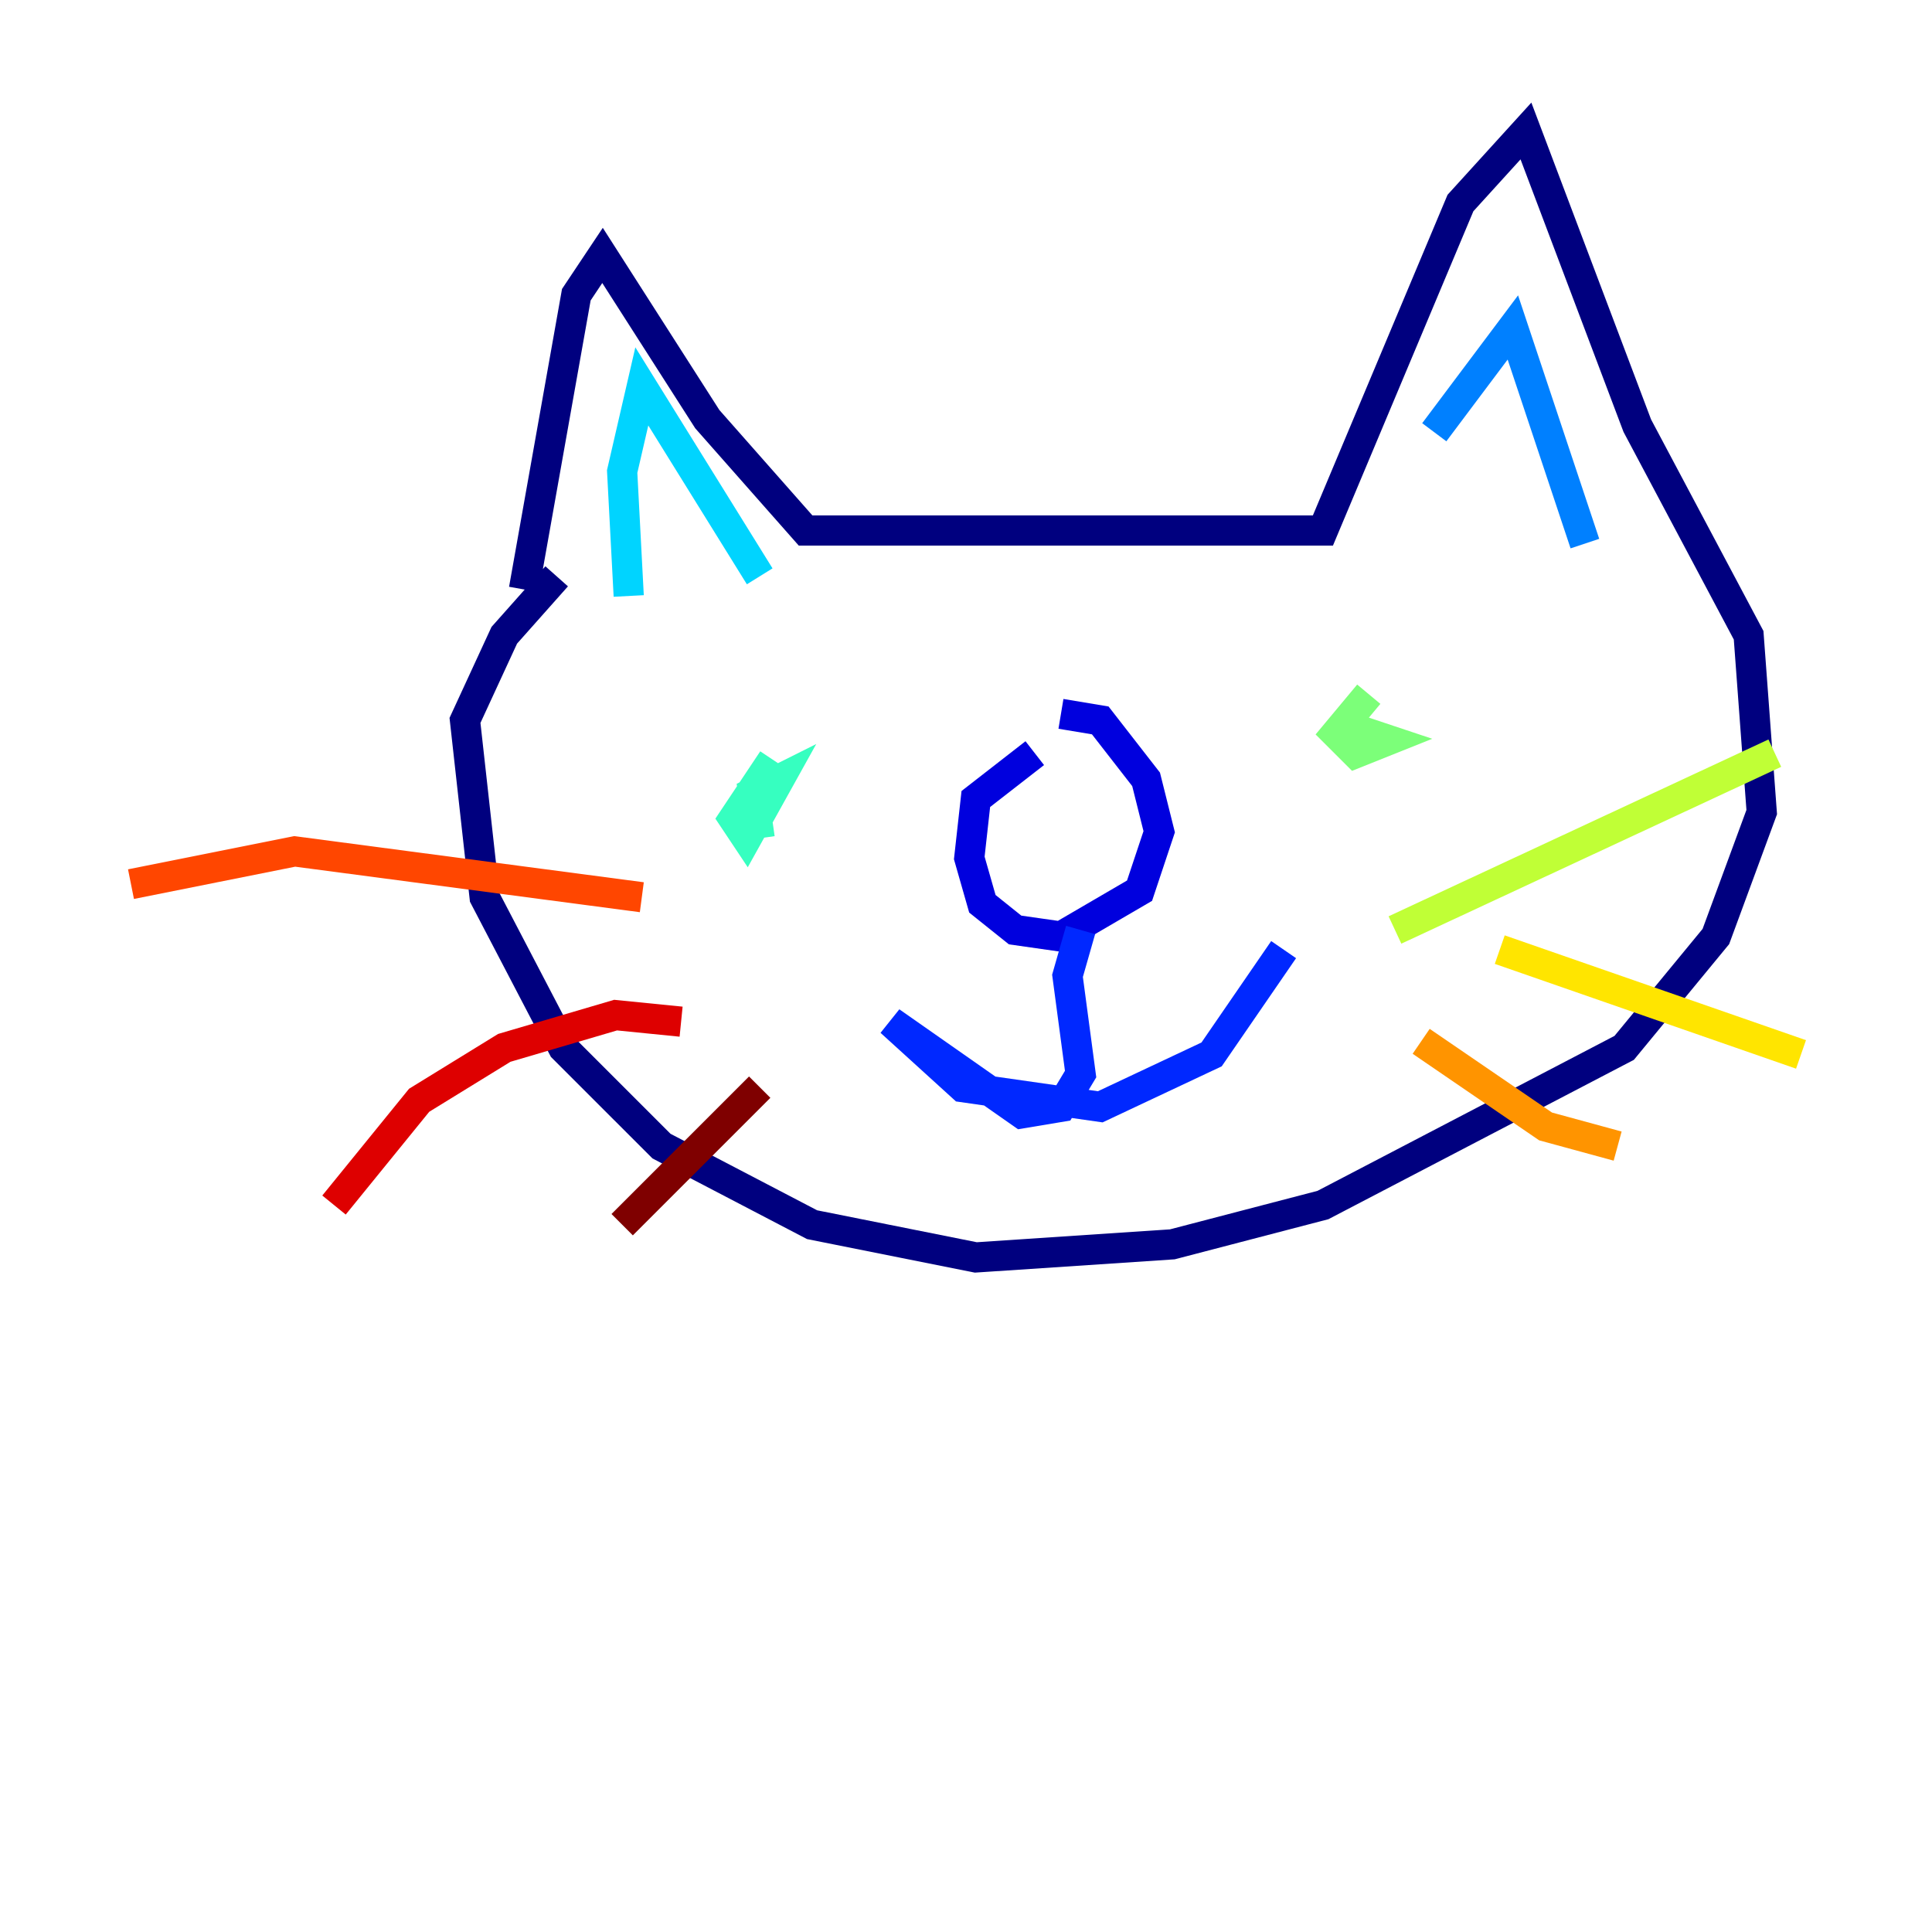 <?xml version="1.0" encoding="utf-8" ?>
<svg baseProfile="tiny" height="128" version="1.2" viewBox="0,0,128,128" width="128" xmlns="http://www.w3.org/2000/svg" xmlns:ev="http://www.w3.org/2001/xml-events" xmlns:xlink="http://www.w3.org/1999/xlink"><defs /><polyline fill="none" points="34.712,39.051 38.183,19.525 39.919,16.922 46.861,27.77 53.37,35.146 87.647,35.146 96.759,13.451 101.098,8.678 108.475,28.203 115.851,42.088 116.719,53.803 113.681,62.047 107.607,69.424 87.647,79.837 77.668,82.441 64.651,83.308 53.803,81.139 43.824,75.932 37.315,69.424 32.108,59.444 30.807,47.729 33.41,42.088 36.881,38.183" stroke="#00007f" stroke-width="2" /><polyline fill="none" points="68.556,49.898 64.651,52.936 64.217,56.841 65.085,59.878 67.254,61.614 70.291,62.047 75.498,59.01 76.8,55.105 75.932,51.634 72.895,47.729 70.291,47.295" stroke="#0000de" stroke-width="2" /><polyline fill="none" points="71.593,61.614 70.725,64.651 71.593,71.159 70.291,73.329 67.688,73.763 59.01,67.688 63.783,72.027 72.895,73.329 80.271,69.858 85.044,62.915" stroke="#0028ff" stroke-width="2" /><polyline fill="none" points="95.024,28.637 100.231,21.695 105.003,36.014" stroke="#0080ff" stroke-width="2" /><polyline fill="none" points="41.654,39.485 41.22,31.241 42.522,25.6 50.332,38.183" stroke="#00d4ff" stroke-width="2" /><polyline fill="none" points="51.2,50.332 48.597,54.237 49.464,55.539 51.634,51.634 49.898,52.502 50.332,55.539" stroke="#36ffc0" stroke-width="2" /><polyline fill="none" points="90.685,45.993 88.515,48.597 89.817,49.898 91.986,49.031 90.685,48.597 90.251,49.898" stroke="#7cff79" stroke-width="2" /><polyline fill="none" points="92.42,61.614 117.586,49.898" stroke="#c0ff36" stroke-width="2" /><polyline fill="none" points="99.363,62.915 119.322,69.858" stroke="#ffe500" stroke-width="2" /><polyline fill="none" points="94.156,68.99 102.4,74.63 107.173,75.932" stroke="#ff9400" stroke-width="2" /><polyline fill="none" points="42.522,59.444 19.525,56.407 8.678,58.576" stroke="#ff4600" stroke-width="2" /><polyline fill="none" points="45.125,67.688 40.786,67.254 33.41,69.424 27.77,72.895 22.129,79.837" stroke="#de0000" stroke-width="2" /><polyline fill="none" points="50.332,72.027 41.22,81.139" stroke="#7f0000" stroke-width="2" /></svg>